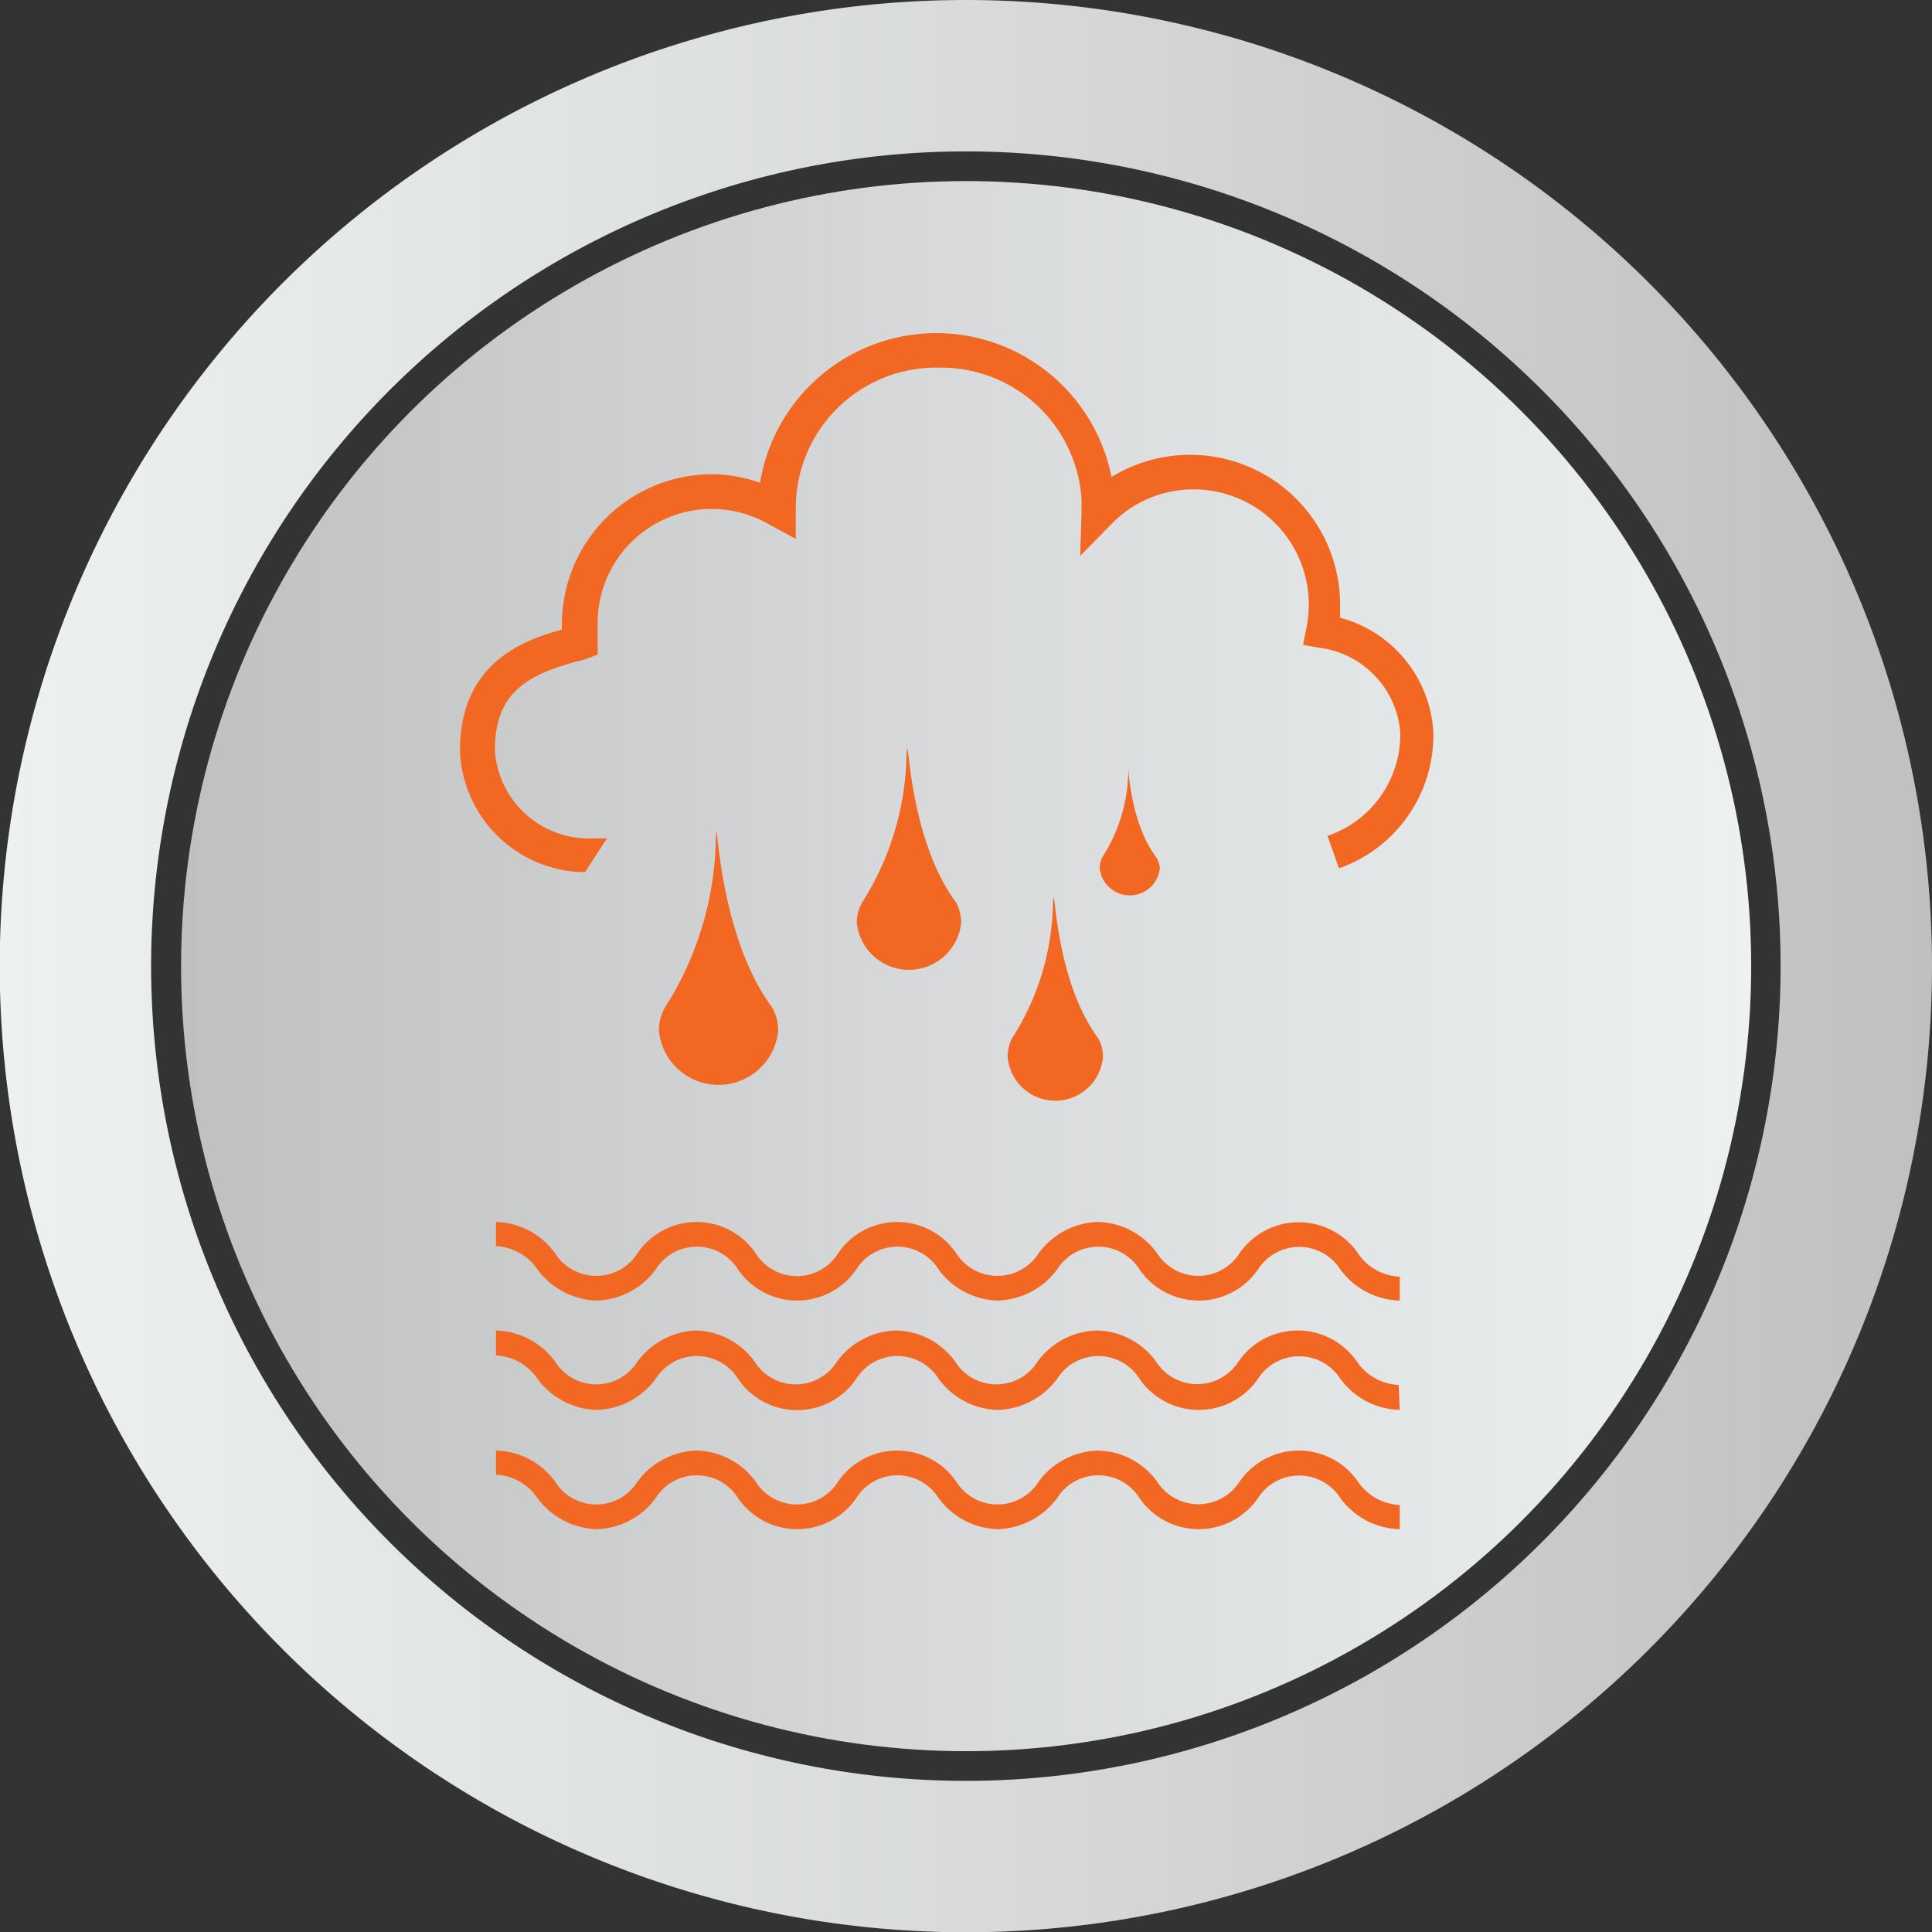 <svg id="Capa_1" data-name="Capa 1" xmlns="http://www.w3.org/2000/svg" xmlns:xlink="http://www.w3.org/1999/xlink" viewBox="0 0 70.31 70.31"><rect x="0" y="0" width="70.31" height="70.31" fill="#333333" stroke="none"/><defs><style>.cls-1{fill:url(#Gradiente_sem_nome_74);}.cls-2{fill:#f26722;}.cls-3{fill:url(#Gradiente_sem_nome_76);}</style><linearGradient id="Gradiente_sem_nome_74" x1="6.59" y1="35.16" x2="63.72" y2="35.16" gradientUnits="userSpaceOnUse"><stop offset="0" stop-color="silver"/><stop offset="0.48" stop-color="#d7d9da"/><stop offset="1" stop-color="#edf1f2"/></linearGradient><linearGradient id="Gradiente_sem_nome_76" x1="518.69" y1="383.74" x2="589" y2="383.74" gradientUnits="userSpaceOnUse"><stop offset="0" stop-color="#edf1f2"/><stop offset="0.52" stop-color="#d7d9da"/><stop offset="1" stop-color="silver"/></linearGradient></defs><title>1_h</title><circle class="cls-1" cx="35.16" cy="35.16" r="28.57"/><path class="cls-2" d="M569.63,395.91a2.76,2.76,0,0,1-2.16-1.13,1.78,1.78,0,0,0-3,0,2.62,2.62,0,0,1-4.31,0,1.77,1.77,0,0,0-3,0,2.79,2.79,0,0,1-2.16,1.13,2.75,2.75,0,0,1-2.15-1.13,1.77,1.77,0,0,0-3,0,2.61,2.61,0,0,1-4.3,0,1.77,1.77,0,0,0-3,0,2.75,2.75,0,0,1-2.15,1.13,2.79,2.79,0,0,1-2.15-1.13,1.93,1.93,0,0,0-1.51-.85v-.88a2.73,2.73,0,0,1,2.15,1.14,1.78,1.78,0,0,0,3,0,2.6,2.6,0,0,1,4.3,0,1.77,1.77,0,0,0,3,0,2.6,2.6,0,0,1,4.3,0,1.78,1.78,0,0,0,3,0,2.77,2.77,0,0,1,2.16-1.14,2.73,2.73,0,0,1,2.15,1.14,1.78,1.78,0,0,0,3,0,2.62,2.62,0,0,1,4.31,0,1.91,1.91,0,0,0,1.52.85Z" transform="translate(-518.69 -348.58)"/><path class="cls-2" d="M569.63,399.89a2.76,2.76,0,0,1-2.16-1.13,1.78,1.78,0,0,0-3,0,2.62,2.62,0,0,1-4.31,0,1.77,1.77,0,0,0-3,0,2.79,2.79,0,0,1-2.16,1.13,2.75,2.75,0,0,1-2.15-1.13,1.77,1.77,0,0,0-3,0,2.6,2.6,0,0,1-4.3,0,1.77,1.77,0,0,0-3,0,2.75,2.75,0,0,1-2.15,1.13,2.79,2.79,0,0,1-2.15-1.13,1.91,1.91,0,0,0-1.51-.85V397a2.75,2.75,0,0,1,2.15,1.13,1.77,1.77,0,0,0,3,0A2.79,2.79,0,0,1,544,397a2.72,2.72,0,0,1,2.15,1.13,1.77,1.77,0,0,0,3,0,2.75,2.75,0,0,1,2.15-1.13,2.72,2.72,0,0,1,2.15,1.13,1.77,1.77,0,0,0,3,0,2.76,2.76,0,0,1,2.16-1.13,2.72,2.72,0,0,1,2.15,1.13,1.78,1.78,0,0,0,3,0,2.62,2.62,0,0,1,4.31,0,1.94,1.94,0,0,0,1.52.85Z" transform="translate(-518.69 -348.58)"/><path class="cls-2" d="M569.63,404.23a2.76,2.76,0,0,1-2.16-1.13,1.78,1.78,0,0,0-3,0,2.62,2.62,0,0,1-4.31,0,1.77,1.77,0,0,0-3,0,2.79,2.79,0,0,1-2.16,1.13,2.75,2.75,0,0,1-2.15-1.13,1.77,1.77,0,0,0-3,0,2.61,2.61,0,0,1-4.3,0,1.77,1.77,0,0,0-3,0,2.75,2.75,0,0,1-2.15,1.13,2.79,2.79,0,0,1-2.15-1.13,1.91,1.91,0,0,0-1.51-.85v-.88a2.72,2.72,0,0,1,2.15,1.13,1.77,1.77,0,0,0,3,0,2.76,2.76,0,0,1,2.15-1.13,2.72,2.72,0,0,1,2.15,1.13,1.77,1.77,0,0,0,3,0,2.61,2.61,0,0,1,4.3,0,1.77,1.77,0,0,0,3,0,2.76,2.76,0,0,1,2.16-1.13,2.72,2.72,0,0,1,2.15,1.13,1.78,1.78,0,0,0,3,0,2.62,2.62,0,0,1,4.31,0,1.94,1.94,0,0,0,1.52.85Z" transform="translate(-518.69 -348.58)"/><path class="cls-2" d="M567.46,371.06c0-.17,0-.32,0-.48a5.46,5.46,0,0,0-8.32-4.64,6.5,6.5,0,0,0-12.79.21,5.3,5.3,0,0,0-1.76-.31,5.46,5.46,0,0,0-5.45,5.45,1.34,1.34,0,0,0,0,.2c-1.53.42-3.71,1.3-3.71,4.41a4.59,4.59,0,0,0,4.55,4.42l.8-1.23h-.47a3.43,3.43,0,0,1-3.61-3.2c0-2.1,1.15-2.79,3.27-3.31l.47-.18,0-.49,0-.25c0-.13,0-.25,0-.38a4.15,4.15,0,0,1,6.21-3.63l1,.54,0-1.1a5.11,5.11,0,0,1,4.95-5.13h.27a5.12,5.12,0,0,1,5.18,4.78c0,.1,0,.19,0,.44l-.05,1.63,1.14-1.16a4.14,4.14,0,0,1,3-1.26,4.19,4.19,0,0,1,4.18,4.19,4.58,4.58,0,0,1-.08.83l-.13.64.64.11a3.38,3.38,0,0,1,2.9,3.08A3.9,3.9,0,0,1,567,379l.42,1.18a5.13,5.13,0,0,0,3.43-5A4.58,4.58,0,0,0,567.46,371.06Z" transform="translate(-518.69 -348.58)"/><path class="cls-2" d="M546.8,385.26h0c-2.1-2.82-2-7.68-2.06-6.12a11.75,11.75,0,0,1-1.86,6.12h0a1.68,1.68,0,0,0-.21.83,2.18,2.18,0,0,0,4.34,0A1.68,1.68,0,0,0,546.8,385.26Z" transform="translate(-518.69 -348.58)"/><path class="cls-2" d="M553.49,381.43h0c-1.84-2.46-1.72-6.7-1.81-5.34a10.32,10.32,0,0,1-1.62,5.34h0a1.53,1.53,0,0,0-.19.73,1.91,1.91,0,0,0,3.8,0A1.64,1.64,0,0,0,553.49,381.43Z" transform="translate(-518.69 -348.58)"/><path class="cls-2" d="M558.66,386.37h0c-1.68-2.25-1.57-6.13-1.65-4.89a9.41,9.41,0,0,1-1.49,4.89h0a1.49,1.49,0,0,0-.16.66,1.74,1.74,0,0,0,3.47,0A1.38,1.38,0,0,0,558.66,386.37Z" transform="translate(-518.69 -348.58)"/><path class="cls-2" d="M560.75,379.75h0c-1.06-1.41-1-3.86-1-3.07a5.89,5.89,0,0,1-.93,3.07h0a.88.88,0,0,0-.11.42,1.1,1.1,0,0,0,2.19,0A.88.88,0,0,0,560.75,379.75Z" transform="translate(-518.69 -348.58)"/><path class="cls-3" d="M553.84,348.58A35.16,35.16,0,1,0,589,383.74,35.16,35.16,0,0,0,553.84,348.58Zm0,64.81a29.65,29.65,0,1,1,29.65-29.65A29.66,29.66,0,0,1,553.84,413.39Z" transform="translate(-518.69 -348.58)"/></svg>